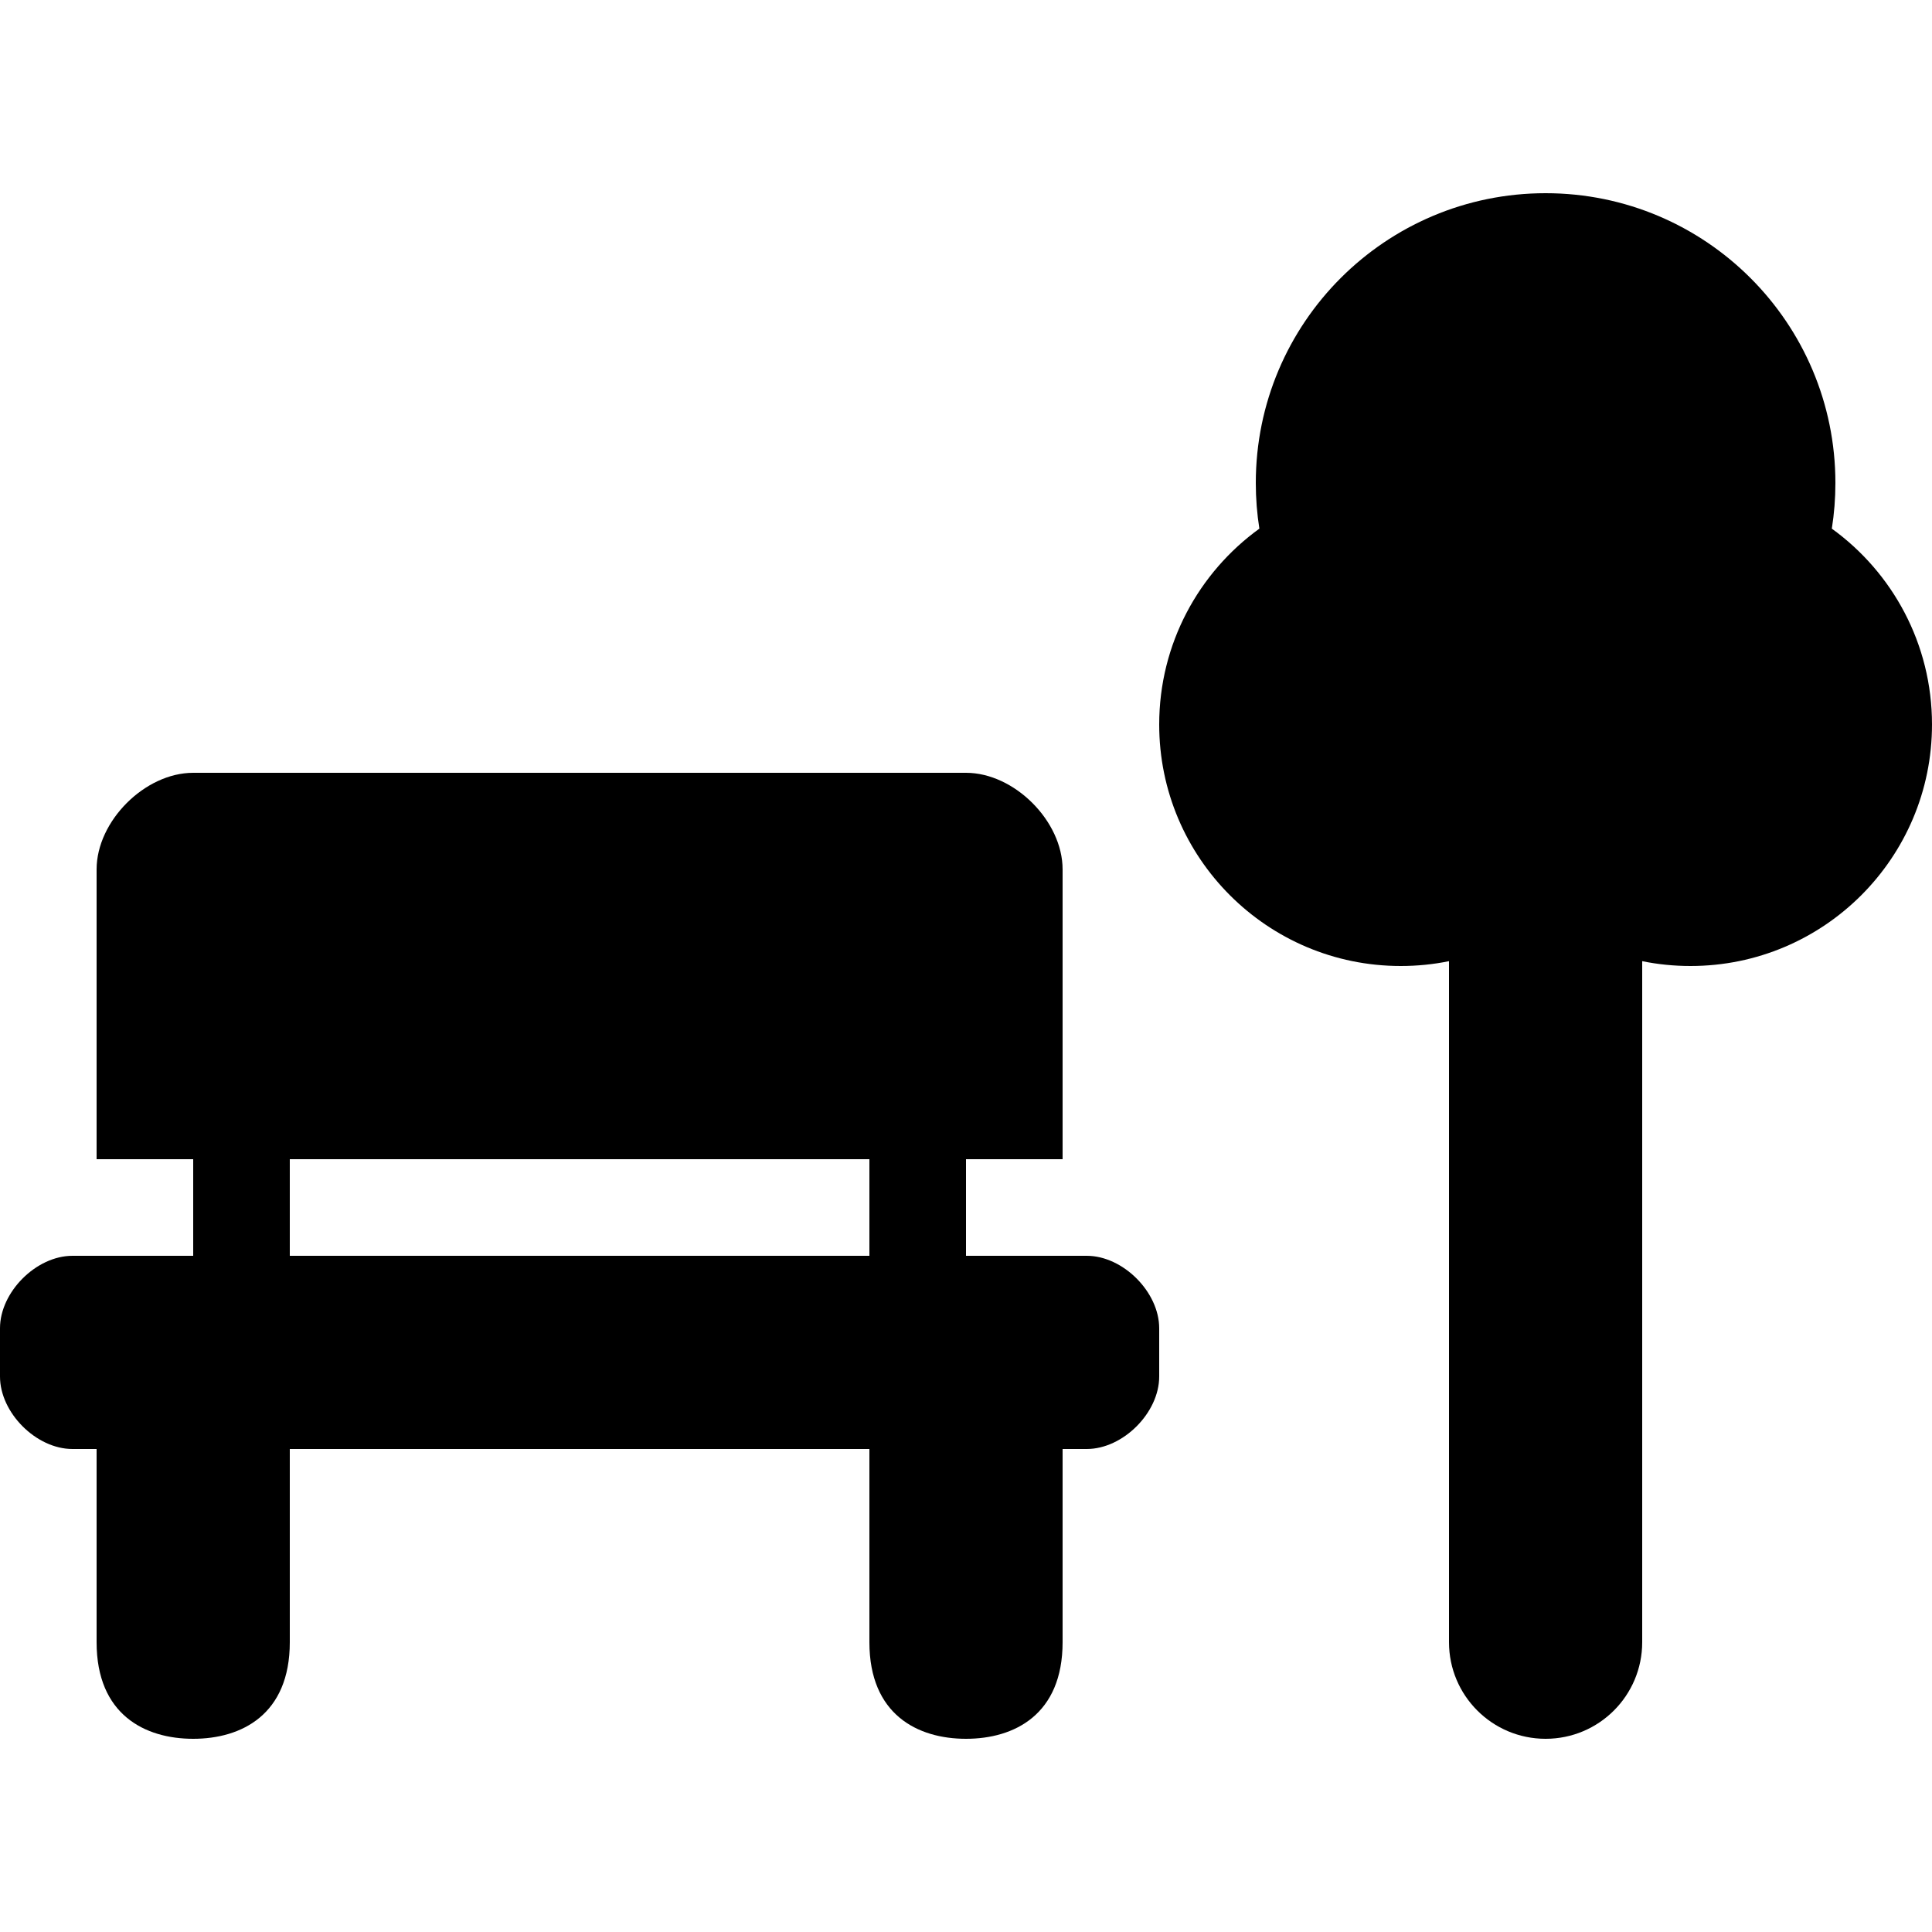 <svg viewBox="0 0 40 40" xmlns="http://www.w3.org/2000/svg"><g><path d="m37.926 10.945c.049-.308.074-.624.074-.945 0-3.314-2.686-6-6-6s-6 2.686-6 6c0 .322.025.637.074.945-1.256.908-2.074 2.386-2.074 4.055 0 2.761 2.239 5 5 5 .343 0 .677-.034 1-.1v14.1c0 1.105.895 2 2 2s2-.895 2-2v-14.1c.323.066.657.1 1 .1 2.761 0 5-2.239 5-5 0-1.669-.818-3.147-2.074-4.055z"/><path clip-rule="evenodd" d="m4 36c-1 0-2-.5-2-2v-4h-.5c-.75 0-1.5-.75-1.5-1.5v-1c0-.75.75-1.5 1.5-1.5h2.5v-2h-2v-6c0-1 1-2 2-2h16c1 0 2 1 2 2v6h-2v2h2.5c.75 0 1.5.75 1.5 1.5v1c0 .75-.75 1.5-1.5 1.5h-.5v4c0 1.5-1 2-2 2s-2-.5-2-2v-4h-12v4c0 1.5-1 2-2 2zm2-10v-2h12v2z" fill-rule="evenodd"/></g></svg>